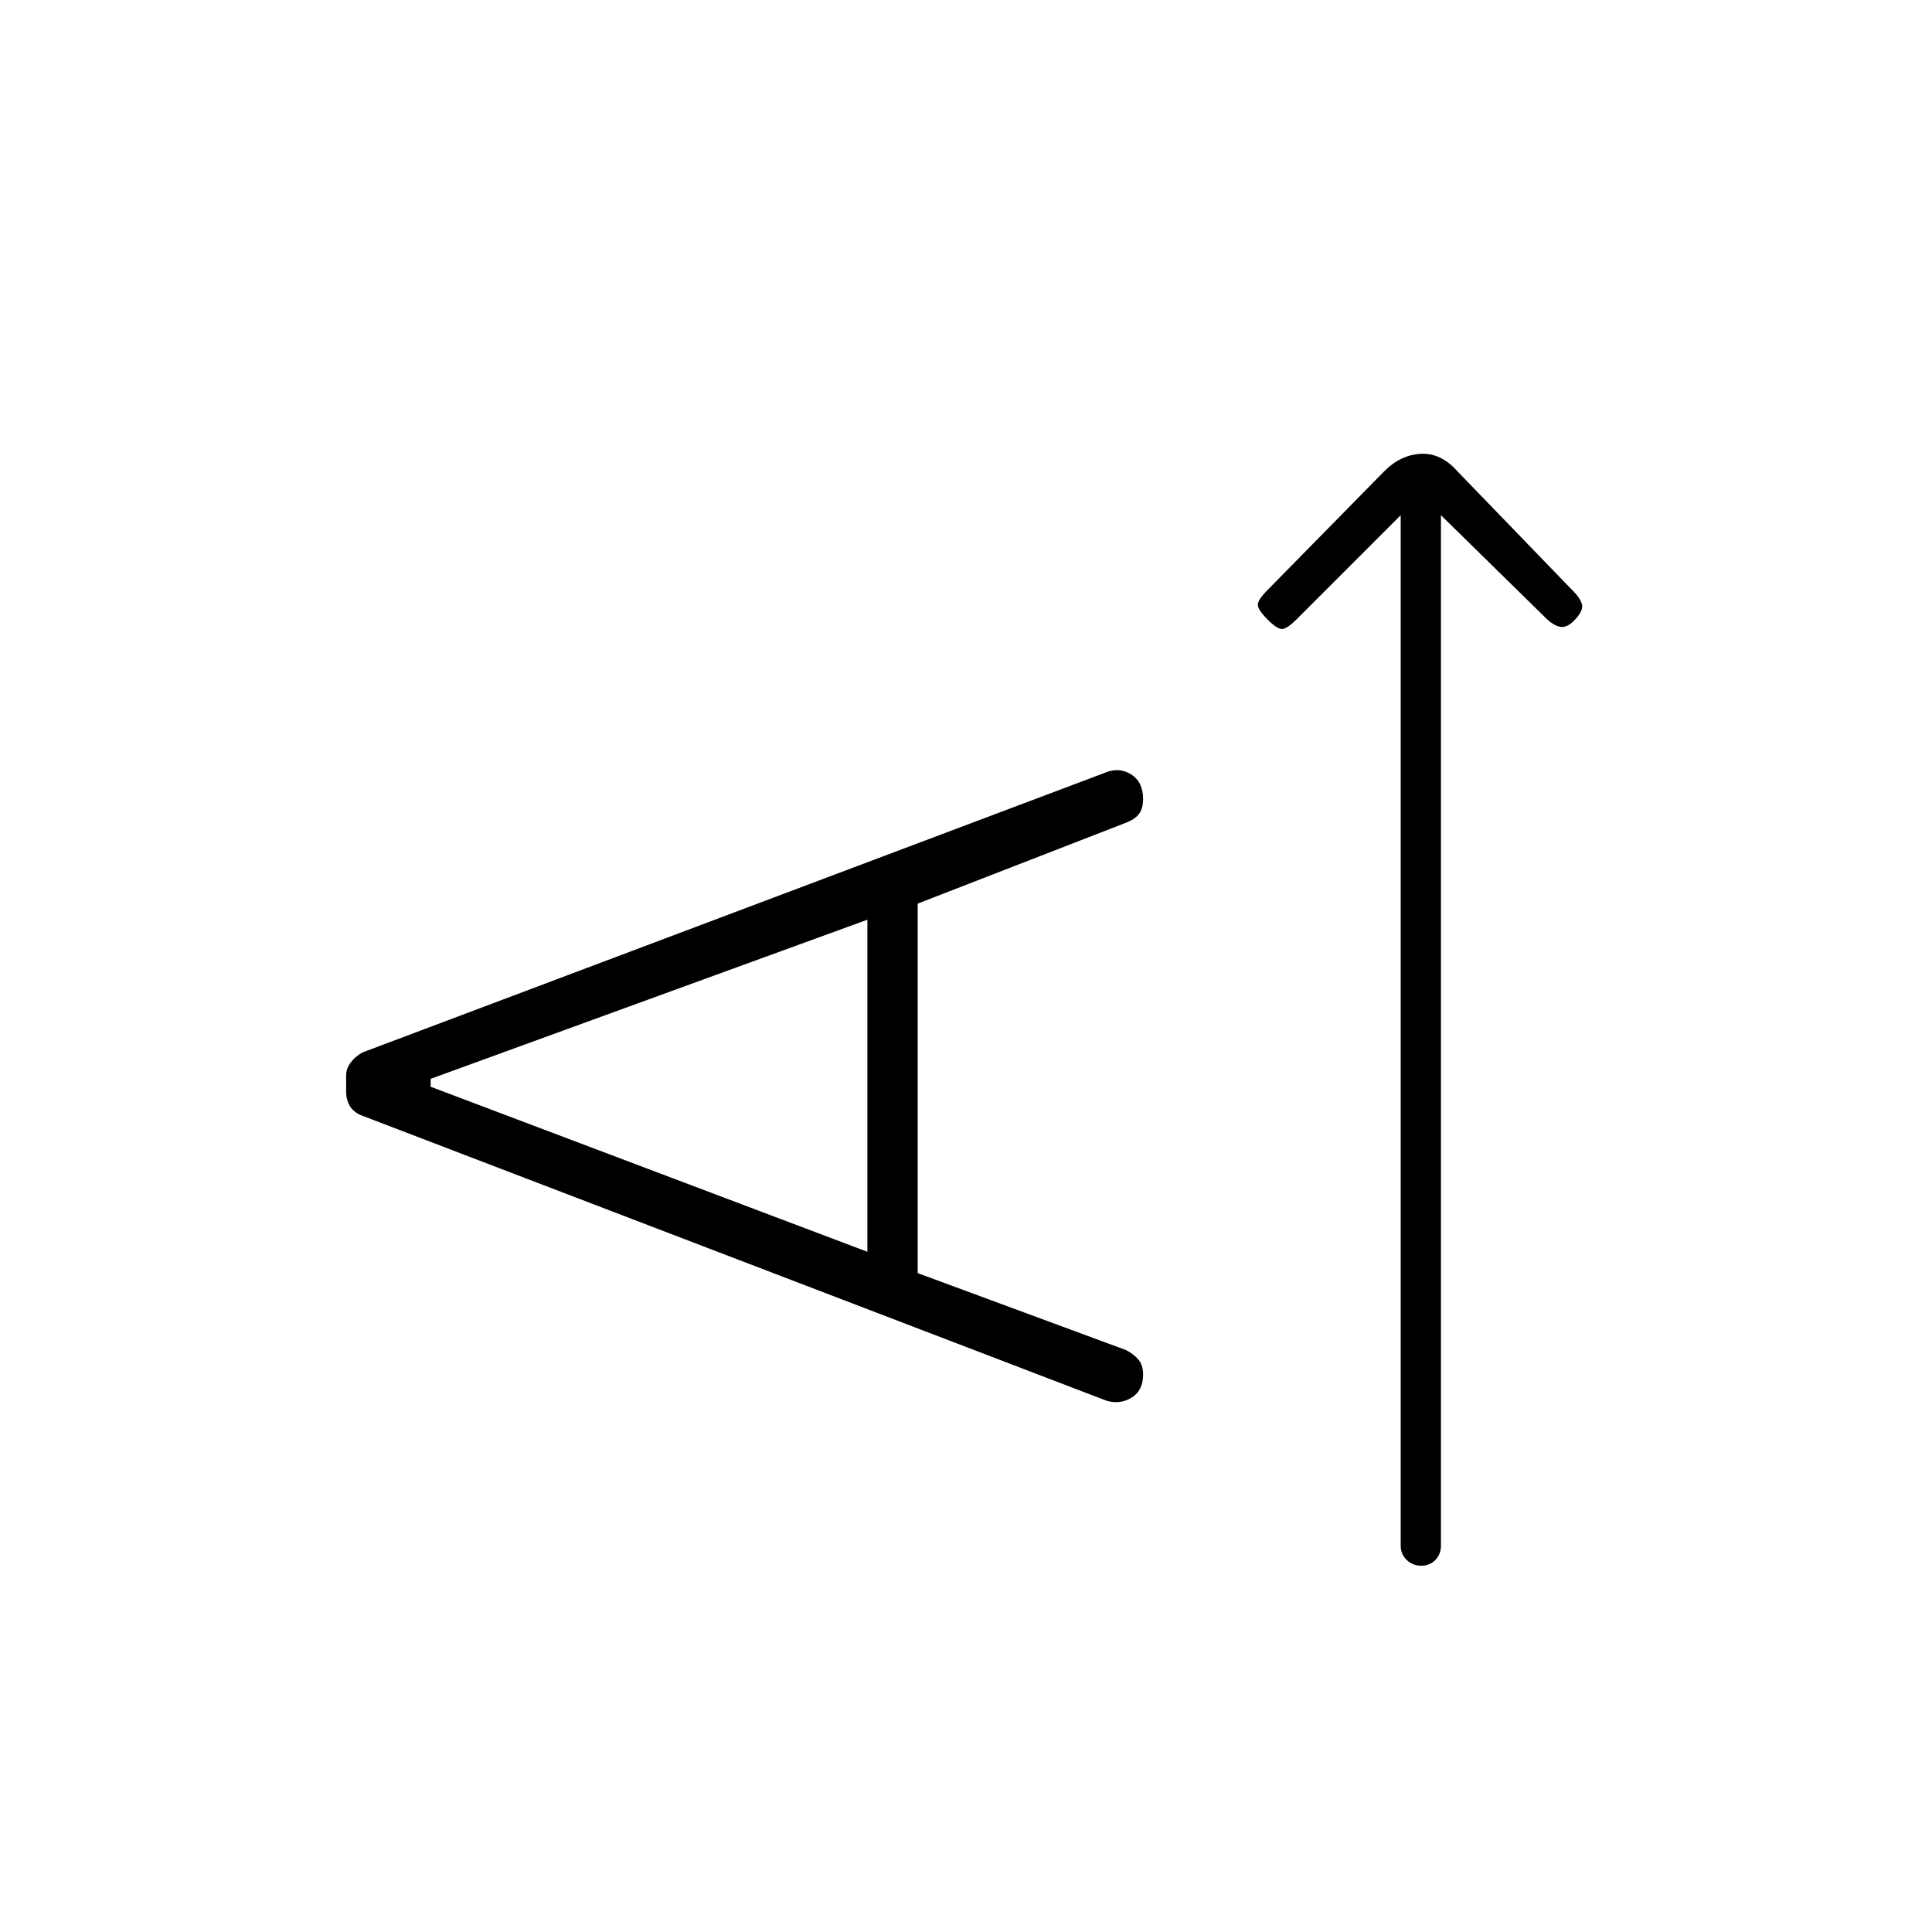 <svg xmlns="http://www.w3.org/2000/svg" height="20" viewBox="0 -960 960 960" width="20"><path d="m696-704-52 52q-4 4-6.5 4.5T630-652q-5-5-5-7.5t5-7.5l58-59q8-8 18-8.5t18 8.5l58 60q3 3 4 6t-3 7.48q-4 4.52-7.5 4.02T768-653l-52-51v512q0 4.3-2.79 7.15-2.79 2.85-7 2.85t-7.21-2.85q-3-2.85-3-7.15v-512ZM456-327.4l103.41 38.21q3.8 1.91 6.2 4.68Q568-281.73 568-277q0 8-5.75 11.5-5.74 3.5-12.46 1.5L178.82-406.07Q175-408 173.5-411q-1.5-3-1.5-6.31v-8.38q0-3.31 2.23-6.31 2.23-3 5.77-5l369-139q7-3 13 .76 6 3.77 6 12.24 0 4.68-2 7.4-2 2.72-7 4.6l-103 40v183.6ZM431-338v-165l-217 79.06v3.94l217 82Z"/></svg>